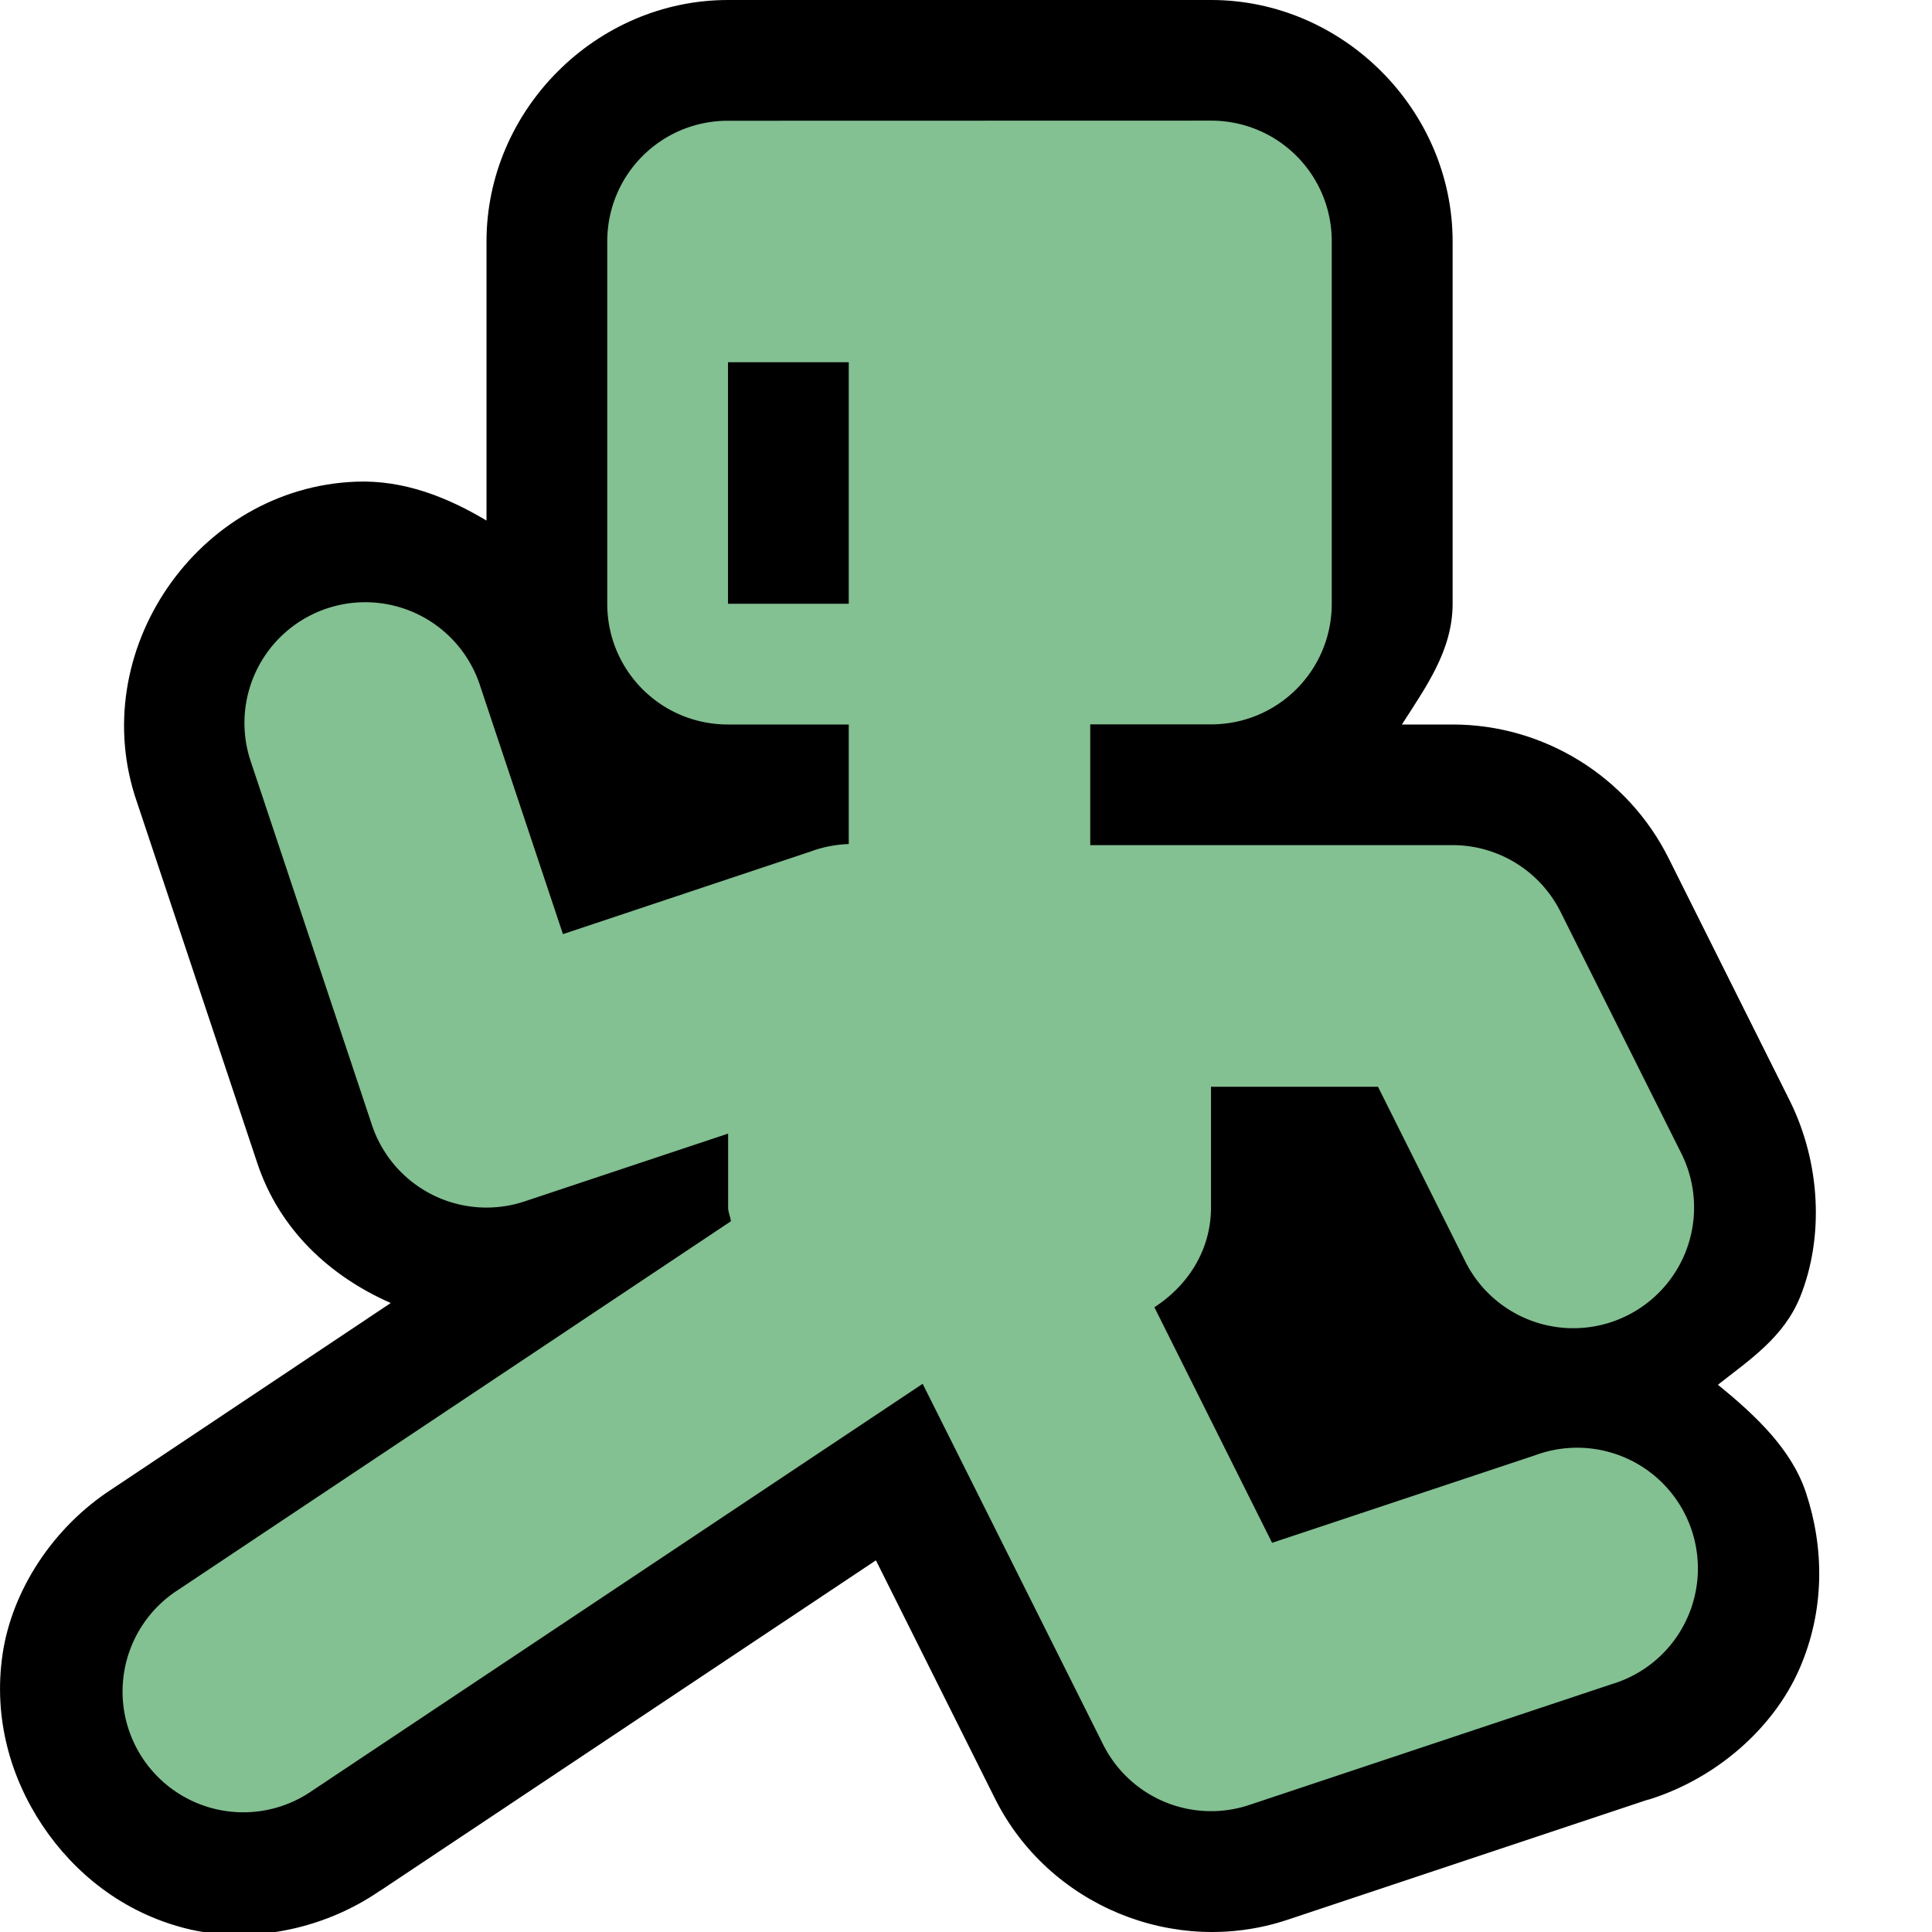 <svg height="16" viewBox="0 0 16 16" width="16" xmlns="http://www.w3.org/2000/svg"><g stroke-width="3.78"><path d="m6.029 0c-1.091 0-2.0.909-2 2v2.311c-.323-.193-.685-.337-1.078-.322-1.317.048-2.25 1.412-1.816 2.656l.996 2.988c.184.553.604.938 1.105 1.158l-2.303 1.537c-.496.319-.835.846-.912 1.373-.077.527.066 1.02.33 1.416.264.396.666.72 1.182.852.515.132 1.132.023 1.617-.313h.002l4.102-2.734.986 1.973c.442.884 1.484 1.316 2.422 1.004l3-1-.029.011c.571-.172 1.048-.59 1.266-1.082.217-.492.208-1.012.057-1.467-.119-.358-.415-.638-.729-.893.261-.206.546-.392.682-.73.196-.489.171-1.107-.09-1.629l-1-2.001c-.338-.678-1.034-1.108-1.789-1.108h-.42c.197-.309.42-.613.42-1v-3c0-1.091-.909-2-2-2z"/><path d="m6.029 1c-.554 0-1.0.446-1 1v3c0 .554.446 1.0 1.0 1h1v.99a1 1 0 0 0 -.316.062l-2.051.684-.684-2.051a1 1 0 0 0 -.99-.697 1 1 0 0 0 -.908 1.328l1 3a1 1 0 0 0 1.266.633l1.684-.561v.611c0 .041.019.076.023.115l-4.578 3.053a1 1 0 1 0 1.109 1.664l5.057-3.371 1.494 2.986a1 1 0 0 0 1.211.502l3-1a1 1 0 1 0 -.633-1.896l-2.178.725-.975-1.951c.276-.178.469-.472.469-.826v-1h1.383l.723 1.447a1 1 0 1 0 1.789-.895l-1-2a1 1 0 0 0 -.895-.553h-3v-1h1c.554 0 1-.446 1-1v-3c0-.554-.446-1-1-1zm0 2h1v2h-1z" fill="#83C092"/></g></svg>

